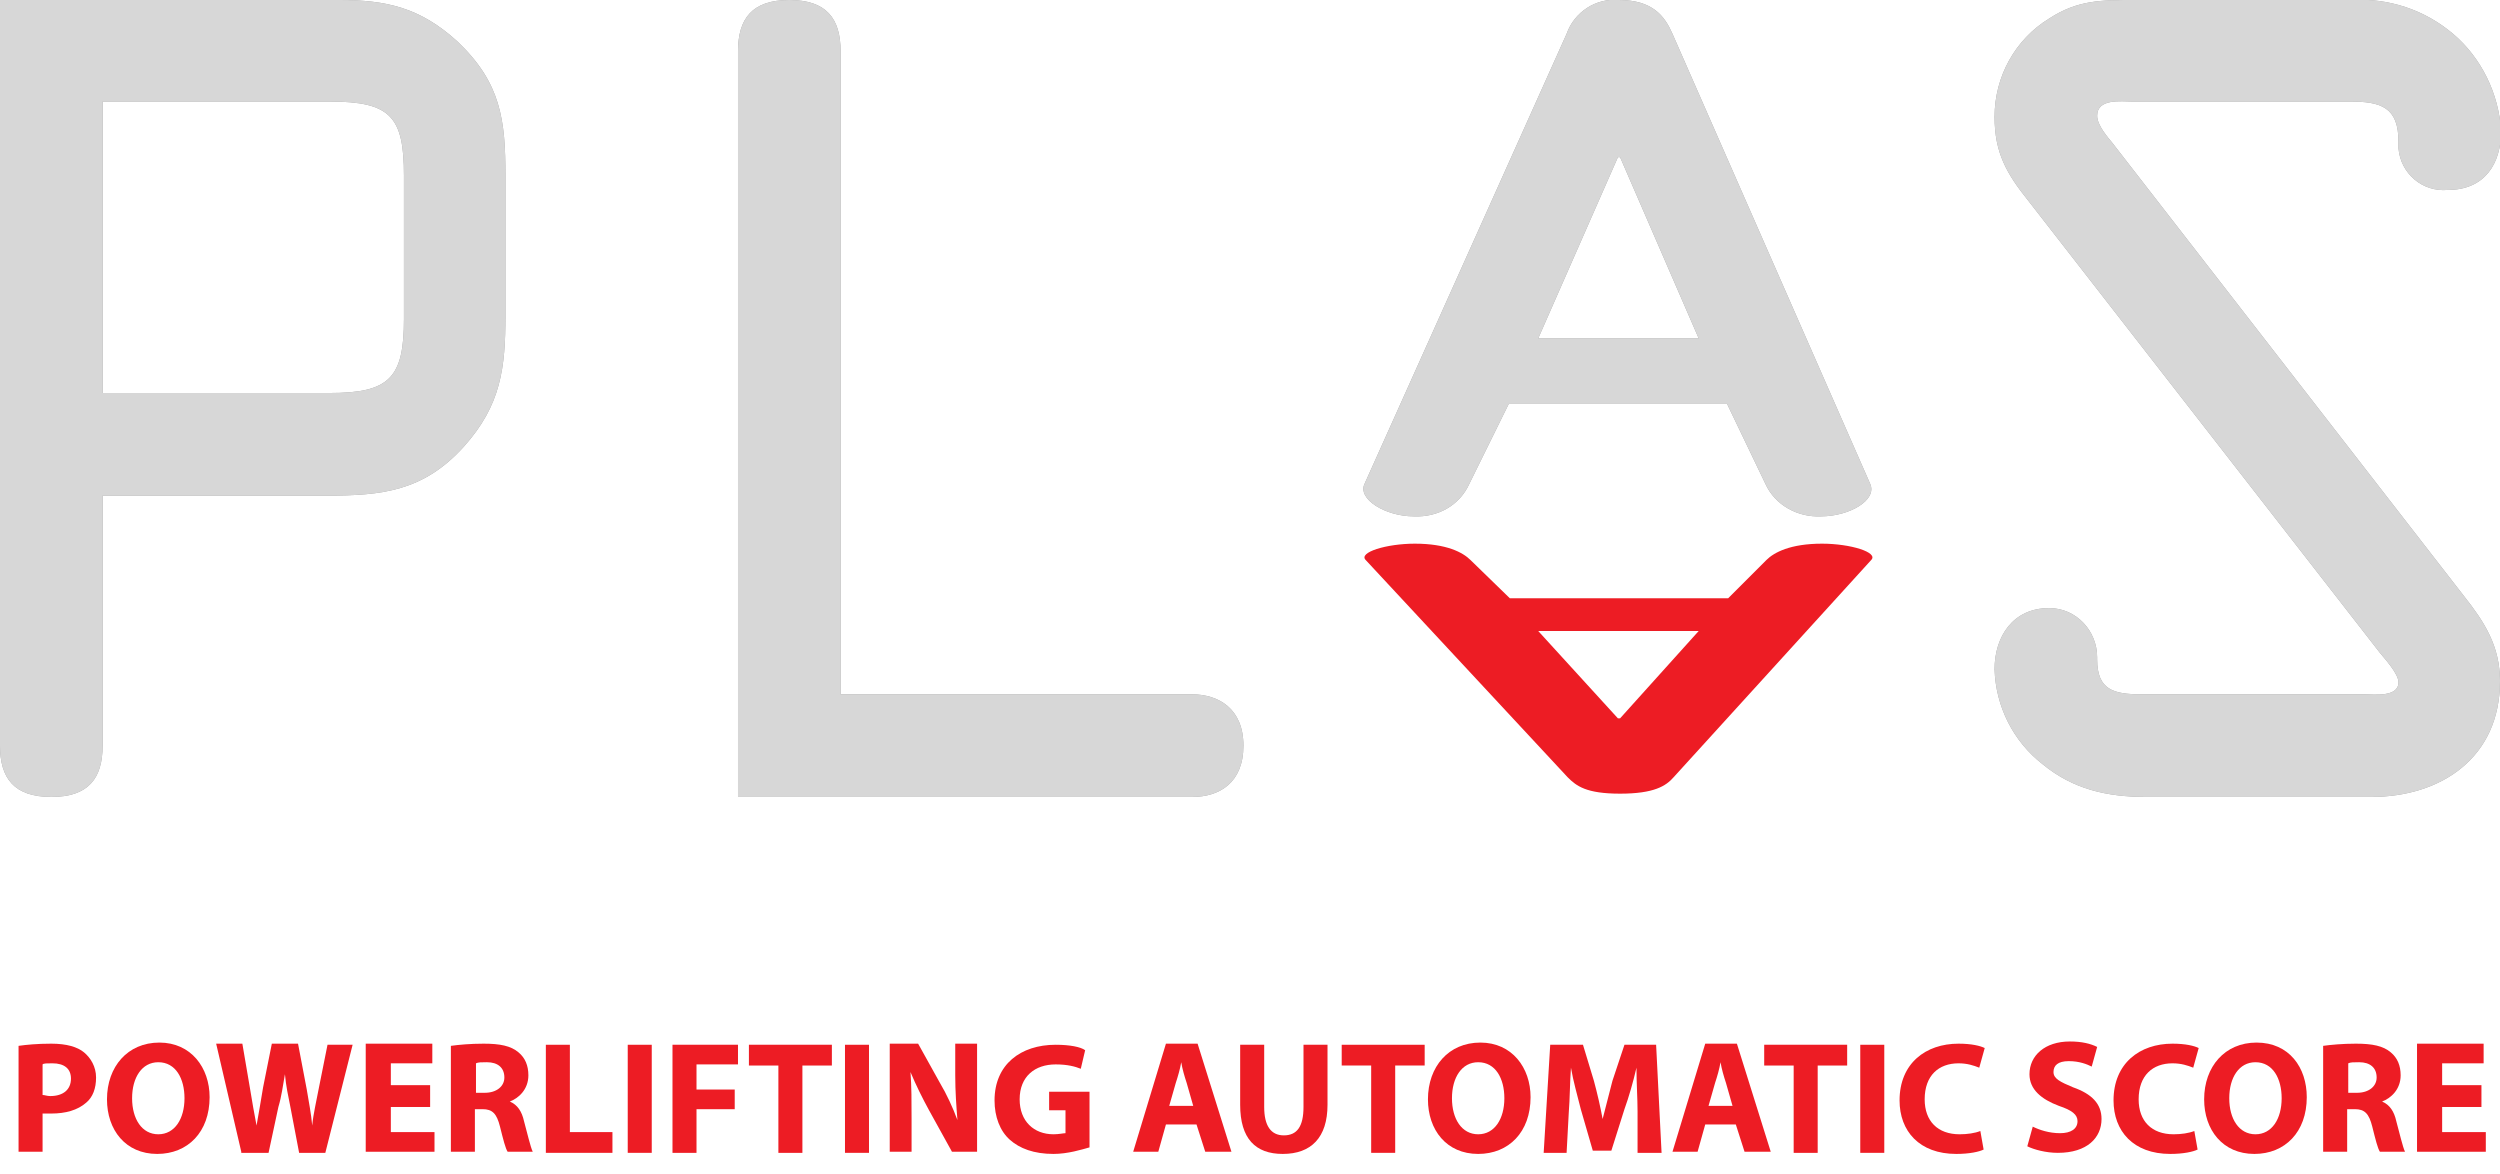 <?xml version="1.0" encoding="utf-8"?>
<!-- Generator: Adobe Illustrator 23.1.1, SVG Export Plug-In . SVG Version: 6.00 Build 0)  -->
<svg version="1.1" id="Слой_1" xmlns="http://www.w3.org/2000/svg" xmlns:xlink="http://www.w3.org/1999/xlink" x="0px" y="0px"
	 viewBox="0 0 229 107.5" style="enable-background:new 0 0 229 107.5;" xml:space="preserve">
<style type="text/css">
	.st0{fill:#9B9B9B;}
	.st1{fill:#D7D7D7;}
	.st2{fill:#ED1C24;}
</style>
<title>plas_leghten</title>
<g id="Слой_2_1_">
	<g id="Слой_1-2">
		<g>
			<path class="st0" d="M9.4,68.3c0,3-1.3,4.7-4.7,4.7S0,71.3,0,68.3V0h31.1c4.3,0,7.4,0.7,10.8,3.8c4,3.8,4.4,7.2,4.4,12.3v12.8
				c0,4.8-0.4,8.2-3.8,12c-3.7,4.1-7.5,4.5-12.6,4.5H9.4V68.3z M9.4,36h20.8c5.5,0,6.8-1.4,6.8-6.8V16.1c0-5.4-1.2-6.8-6.8-6.8H9.4
				V36z"/>
			<path class="st0" d="M109.2,63.6c2.4,0,4.7,1.3,4.7,4.7s-2.2,4.7-4.7,4.7H67.6V4.7c0-3,1.3-4.7,4.7-4.7S77,1.7,77,4.7v58.9
				C77,63.6,109.2,63.6,109.2,63.6z"/>
			<path class="st0" d="M225.7,54.6c1.9,2.4,3.3,4.6,3.3,7.8c0,7-5.4,10.6-11.8,10.6h-20.6c-3.6,0-6.7-0.7-9.5-3
				c-2.7-2.1-4.3-5.3-4.4-8.7c0-3,1.7-5.6,5-5.6c2.5,0,4.4,2.1,4.4,4.5c0,0.1,0,0.2,0,0.2c0,2.8,1.5,3.2,4.1,3.2h20.4
				c0.8,0,3.1,0.3,3.1-1.1c0-0.8-1.3-2.2-1.7-2.7l-32.2-41.4c-2-2.5-3.1-4.4-3.1-7.7c0-3.7,1.9-7.1,5-9c2.6-1.7,4.8-1.7,7.8-1.7
				h19.9c3.4-0.2,6.7,0.9,9.3,3.1s4.2,5.5,4.4,8.9c0,3-1.5,5.4-4.9,5.4c-2.3,0.2-4.3-1.5-4.5-3.8c0-0.2,0-0.4,0-0.6
				c0-3.2-1.6-3.7-4.5-3.7h-19.9c-1,0-3.2-0.3-3.2,1.3c0,0.9,1,2,1.4,2.5L225.7,54.6z"/>
			<path class="st0" d="M143.5,3.1c0.7-2,2.7-3.3,4.8-3.1c3.1,0,4.2,1.5,4.9,3.1l18.1,41.2c0.7,1.5-1.9,3-4.5,3
				c-2.1,0.1-4.2-1-5.1-3l-3.5-7.3h-20l-3.6,7.3c-0.9,2-2.9,3.1-5.1,3c-2.6,0-5.2-1.6-4.5-3L143.5,3.1z M148.4,14.4h-0.2L140.9,31
				h14.7L148.4,14.4z"/>
		</g>
		<g>
			<path class="st1" d="M9.4,68.3c0,3-1.3,4.7-4.7,4.7S0,71.3,0,68.3V0h31.1c4.3,0,7.4,0.7,10.8,3.8c4,3.8,4.4,7.2,4.4,12.3v12.8
				c0,4.8-0.4,8.2-3.8,12c-3.7,4.1-7.5,4.5-12.6,4.5H9.4V68.3z M9.4,36h20.8c5.5,0,6.8-1.4,6.8-6.8V16.1c0-5.4-1.2-6.8-6.8-6.8H9.4
				V36z"/>
			<path class="st1" d="M109.2,63.6c2.4,0,4.7,1.3,4.7,4.7s-2.2,4.7-4.7,4.7H67.6V4.7c0-3,1.3-4.7,4.7-4.7S77,1.7,77,4.7v58.9
				C77,63.6,109.2,63.6,109.2,63.6z"/>
			<path class="st1" d="M225.7,54.6c1.9,2.4,3.3,4.6,3.3,7.8c0,7-5.4,10.6-11.8,10.6h-20.6c-3.6,0-6.7-0.7-9.5-3
				c-2.7-2.1-4.3-5.3-4.4-8.7c0-3,1.7-5.6,5-5.6c2.5,0,4.4,2.1,4.4,4.5c0,0.1,0,0.2,0,0.2c0,2.8,1.5,3.2,4.1,3.2h20.4
				c0.8,0,3.1,0.3,3.1-1.1c0-0.8-1.3-2.2-1.7-2.7l-32.2-41.4c-2-2.5-3.1-4.4-3.1-7.7c0-3.7,1.9-7.1,5-9c2.6-1.7,4.8-1.7,7.8-1.7
				h19.9c3.4-0.2,6.7,0.9,9.3,3.1s4.2,5.5,4.4,8.9c0,3-1.5,5.4-4.9,5.4c-2.3,0.2-4.3-1.5-4.5-3.8c0-0.2,0-0.4,0-0.6
				c0-3.2-1.6-3.7-4.5-3.7h-19.9c-1,0-3.2-0.3-3.2,1.3c0,0.9,1,2,1.4,2.5L225.7,54.6z"/>
			<path class="st1" d="M143.5,3.1c0.7-2,2.7-3.3,4.8-3.1c3.1,0,4.2,1.5,4.9,3.1l18.1,41.2c0.7,1.5-1.9,3-4.5,3
				c-2.1,0.1-4.2-1-5.1-3l-3.5-7.3h-20l-3.6,7.3c-0.9,2-2.9,3.1-5.1,3c-2.6,0-5.2-1.6-4.5-3L143.5,3.1z M148.4,14.4h-0.2L140.9,31
				h14.7L148.4,14.4z"/>
		</g>
		<path class="st2" d="M125.1,51.3c-0.7-0.7,1.9-1.5,4.5-1.5c2.9,0,4.4,0.8,5.1,1.5l3.6,3.5h20l3.5-3.5c0.7-0.7,2.2-1.5,5.1-1.5
			c2.6,0,5.2,0.8,4.5,1.5l-18.1,19.9c-0.7,0.8-1.8,1.5-4.9,1.5s-4-0.7-4.8-1.5L125.1,51.3z M155.6,57.8h-14.7l7.3,8h0.2L155.6,57.8z
			"/>
		<g>
			<path class="st2" d="M1.7,95.8c0.7-0.1,1.7-0.2,3-0.2c1.4,0,2.4,0.3,3,0.8c0.6,0.5,1.1,1.3,1.1,2.3s-0.3,1.8-0.9,2.3
				c-0.8,0.7-1.9,1-3.2,1c-0.3,0-0.6,0-0.8,0v3.5H1.7V95.8z M3.9,100.3c0.2,0,0.4,0.1,0.7,0.1c1.2,0,1.9-0.6,1.9-1.6
				c0-0.9-0.6-1.4-1.7-1.4c-0.5,0-0.8,0-0.9,0.1V100.3z"/>
			<path class="st2" d="M19.2,100.5c0,3.2-2,5.2-4.8,5.2c-2.9,0-4.6-2.2-4.6-5c0-3,1.9-5.2,4.8-5.2C17.5,95.5,19.2,97.8,19.2,100.5z
				 M12.1,100.6c0,1.9,0.9,3.3,2.4,3.3c1.5,0,2.4-1.4,2.4-3.3c0-1.8-0.8-3.3-2.4-3.3C13,97.3,12.1,98.7,12.1,100.6z"/>
			<path class="st2" d="M22.1,105.5l-2.3-9.9h2.4l0.7,4.1c0.2,1.2,0.4,2.4,0.6,3.4h0c0.2-1.1,0.4-2.3,0.6-3.5l0.8-4h2.4l0.8,4.2
				c0.2,1.2,0.4,2.2,0.5,3.3h0c0.1-1.1,0.4-2.3,0.6-3.4l0.8-4h2.3l-2.5,9.9h-2.4l-0.8-4.2c-0.2-1-0.4-1.9-0.5-3h0
				c-0.2,1.1-0.3,2-0.6,3l-0.9,4.2H22.1z"/>
			<path class="st2" d="M39.4,101.4h-3.6v2.3h4v1.8h-6.3v-9.9h6.1v1.8h-3.8v2h3.6V101.4z"/>
			<path class="st2" d="M41.3,95.8c0.7-0.1,1.8-0.2,3-0.2c1.5,0,2.5,0.2,3.2,0.8c0.6,0.5,0.9,1.2,0.9,2.1c0,1.3-0.9,2.1-1.7,2.4v0
				c0.7,0.3,1.1,0.9,1.3,1.8c0.3,1.1,0.6,2.4,0.8,2.8h-2.3c-0.2-0.3-0.4-1.1-0.7-2.3c-0.3-1.2-0.7-1.6-1.6-1.6h-0.7v3.9h-2.2V95.8z
				 M43.5,100.1h0.9c1.1,0,1.8-0.6,1.8-1.4c0-0.9-0.6-1.4-1.6-1.4c-0.5,0-0.8,0-1,0.1V100.1z"/>
			<path class="st2" d="M50,95.7h2.2v8h3.9v1.9H50V95.7z"/>
			<path class="st2" d="M59.7,95.7v9.9h-2.2v-9.9H59.7z"/>
			<path class="st2" d="M61.6,95.7h6v1.8h-3.8v2.3h3.5v1.8h-3.5v4h-2.2V95.7z"/>
			<path class="st2" d="M71.2,97.6h-2.6v-1.9h7.6v1.9h-2.7v8h-2.2V97.6z"/>
			<path class="st2" d="M79.6,95.7v9.9h-2.2v-9.9H79.6z"/>
			<path class="st2" d="M81.5,105.5v-9.9h2.6l2,3.6c0.6,1,1.2,2.3,1.6,3.4h0c-0.1-1.3-0.2-2.6-0.2-4.1v-2.9h2v9.9h-2.3l-2.1-3.8
				c-0.6-1.1-1.2-2.3-1.7-3.5l0,0c0.1,1.3,0.1,2.7,0.1,4.3v3H81.5z"/>
			<path class="st2" d="M99.8,105.1c-0.7,0.2-2,0.6-3.3,0.6c-1.8,0-3.1-0.5-4-1.3c-0.9-0.8-1.4-2.1-1.4-3.6c0-3.3,2.4-5.1,5.6-5.1
				c1.3,0,2.3,0.2,2.7,0.5L99,97.9c-0.5-0.2-1.2-0.4-2.3-0.4c-1.9,0-3.3,1.1-3.3,3.2c0,2,1.3,3.2,3.1,3.2c0.5,0,0.9-0.1,1.1-0.1
				v-2.1h-1.5v-1.7h3.7V105.1z"/>
			<path class="st2" d="M106.8,103l-0.7,2.5h-2.3l3-9.9h2.9l3.1,9.9h-2.4l-0.8-2.5H106.8z M109.3,101.3l-0.6-2.1
				c-0.2-0.6-0.4-1.3-0.5-1.9h0c-0.1,0.6-0.3,1.3-0.5,1.9l-0.6,2.1H109.3z"/>
			<path class="st2" d="M115.8,95.7v5.7c0,1.7,0.6,2.6,1.8,2.6c1.2,0,1.8-0.8,1.8-2.6v-5.7h2.2v5.5c0,3-1.5,4.5-4.1,4.5
				c-2.5,0-3.9-1.4-3.9-4.5v-5.5H115.8z"/>
			<path class="st2" d="M125.5,97.6h-2.6v-1.9h7.6v1.9h-2.7v8h-2.2V97.6z"/>
			<path class="st2" d="M140.2,100.5c0,3.2-2,5.2-4.8,5.2c-2.9,0-4.6-2.2-4.6-5c0-3,1.9-5.2,4.8-5.2
				C138.5,95.5,140.2,97.8,140.2,100.5z M133,100.6c0,1.9,0.9,3.3,2.4,3.3c1.5,0,2.4-1.4,2.4-3.3c0-1.8-0.8-3.3-2.4-3.3
				C133.9,97.3,133,98.7,133,100.6z"/>
			<path class="st2" d="M150,101.8c0-1.2-0.1-2.6-0.1-4h0c-0.3,1.3-0.7,2.7-1.1,3.8l-1.2,3.8h-1.7l-1.1-3.8
				c-0.3-1.2-0.7-2.6-0.9-3.8h0c-0.1,1.3-0.1,2.9-0.2,4.1l-0.2,3.7h-2.1l0.6-9.9h3l1,3.3c0.3,1.1,0.6,2.4,0.8,3.5h0
				c0.3-1.1,0.6-2.4,0.9-3.5l1.1-3.3h2.9l0.5,9.9h-2.2L150,101.8z"/>
			<path class="st2" d="M156.2,103l-0.7,2.5h-2.3l3-9.9h2.9l3.1,9.9h-2.4l-0.8-2.5H156.2z M158.7,101.3l-0.6-2.1
				c-0.2-0.6-0.4-1.3-0.5-1.9h0c-0.1,0.6-0.3,1.3-0.5,1.9l-0.6,2.1H158.7z"/>
			<path class="st2" d="M164.2,97.6h-2.6v-1.9h7.6v1.9h-2.7v8h-2.2V97.6z"/>
			<path class="st2" d="M172.6,95.7v9.9h-2.2v-9.9H172.6z"/>
			<path class="st2" d="M181.7,105.3c-0.4,0.2-1.3,0.4-2.5,0.4c-3.4,0-5.2-2.1-5.2-4.9c0-3.4,2.4-5.2,5.4-5.2c1.2,0,2,0.2,2.4,0.4
				l-0.5,1.8c-0.5-0.2-1.1-0.4-1.9-0.4c-1.8,0-3.1,1.1-3.1,3.3c0,2,1.2,3.2,3.2,3.2c0.7,0,1.4-0.1,1.9-0.3L181.7,105.3z"/>
			<path class="st2" d="M186.2,103.2c0.6,0.3,1.5,0.6,2.5,0.6c1,0,1.6-0.4,1.6-1.1c0-0.6-0.5-1-1.7-1.4c-1.6-0.6-2.7-1.5-2.7-2.9
				c0-1.7,1.4-3,3.7-3c1.1,0,1.9,0.2,2.5,0.5l-0.5,1.8c-0.4-0.2-1.1-0.5-2.1-0.5s-1.4,0.4-1.4,1c0,0.6,0.6,0.9,1.8,1.4
				c1.7,0.6,2.6,1.5,2.6,2.9c0,1.7-1.3,3.1-4,3.1c-1.1,0-2.2-0.3-2.8-0.6L186.2,103.2z"/>
			<path class="st2" d="M201.3,105.3c-0.4,0.2-1.3,0.4-2.5,0.4c-3.4,0-5.2-2.1-5.2-4.9c0-3.4,2.4-5.2,5.4-5.2c1.2,0,2,0.2,2.4,0.4
				l-0.5,1.8c-0.5-0.2-1.1-0.4-1.9-0.4c-1.8,0-3.1,1.1-3.1,3.3c0,2,1.2,3.2,3.2,3.2c0.7,0,1.4-0.1,1.9-0.3L201.3,105.3z"/>
			<path class="st2" d="M211.3,100.5c0,3.2-2,5.2-4.8,5.2c-2.9,0-4.6-2.2-4.6-5c0-3,1.9-5.2,4.8-5.2
				C209.7,95.5,211.3,97.8,211.3,100.5z M204.2,100.6c0,1.9,0.9,3.3,2.4,3.3c1.5,0,2.4-1.4,2.4-3.3c0-1.8-0.8-3.3-2.4-3.3
				C205.1,97.3,204.2,98.7,204.2,100.6z"/>
			<path class="st2" d="M212.8,95.8c0.7-0.1,1.8-0.2,3-0.2c1.5,0,2.5,0.2,3.2,0.8c0.6,0.5,0.9,1.2,0.9,2.1c0,1.3-0.9,2.1-1.7,2.4v0
				c0.7,0.3,1.1,0.9,1.3,1.8c0.3,1.1,0.6,2.4,0.8,2.8h-2.3c-0.2-0.3-0.4-1.1-0.7-2.3c-0.3-1.2-0.7-1.6-1.6-1.6H215v3.9h-2.2V95.8z
				 M215,100.1h0.9c1.1,0,1.8-0.6,1.8-1.4c0-0.9-0.6-1.4-1.6-1.4c-0.5,0-0.8,0-1,0.1V100.1z"/>
			<path class="st2" d="M227.3,101.4h-3.6v2.3h4v1.8h-6.3v-9.9h6.1v1.8h-3.8v2h3.6V101.4z"/>
		</g>
	</g>
</g>
</svg>
